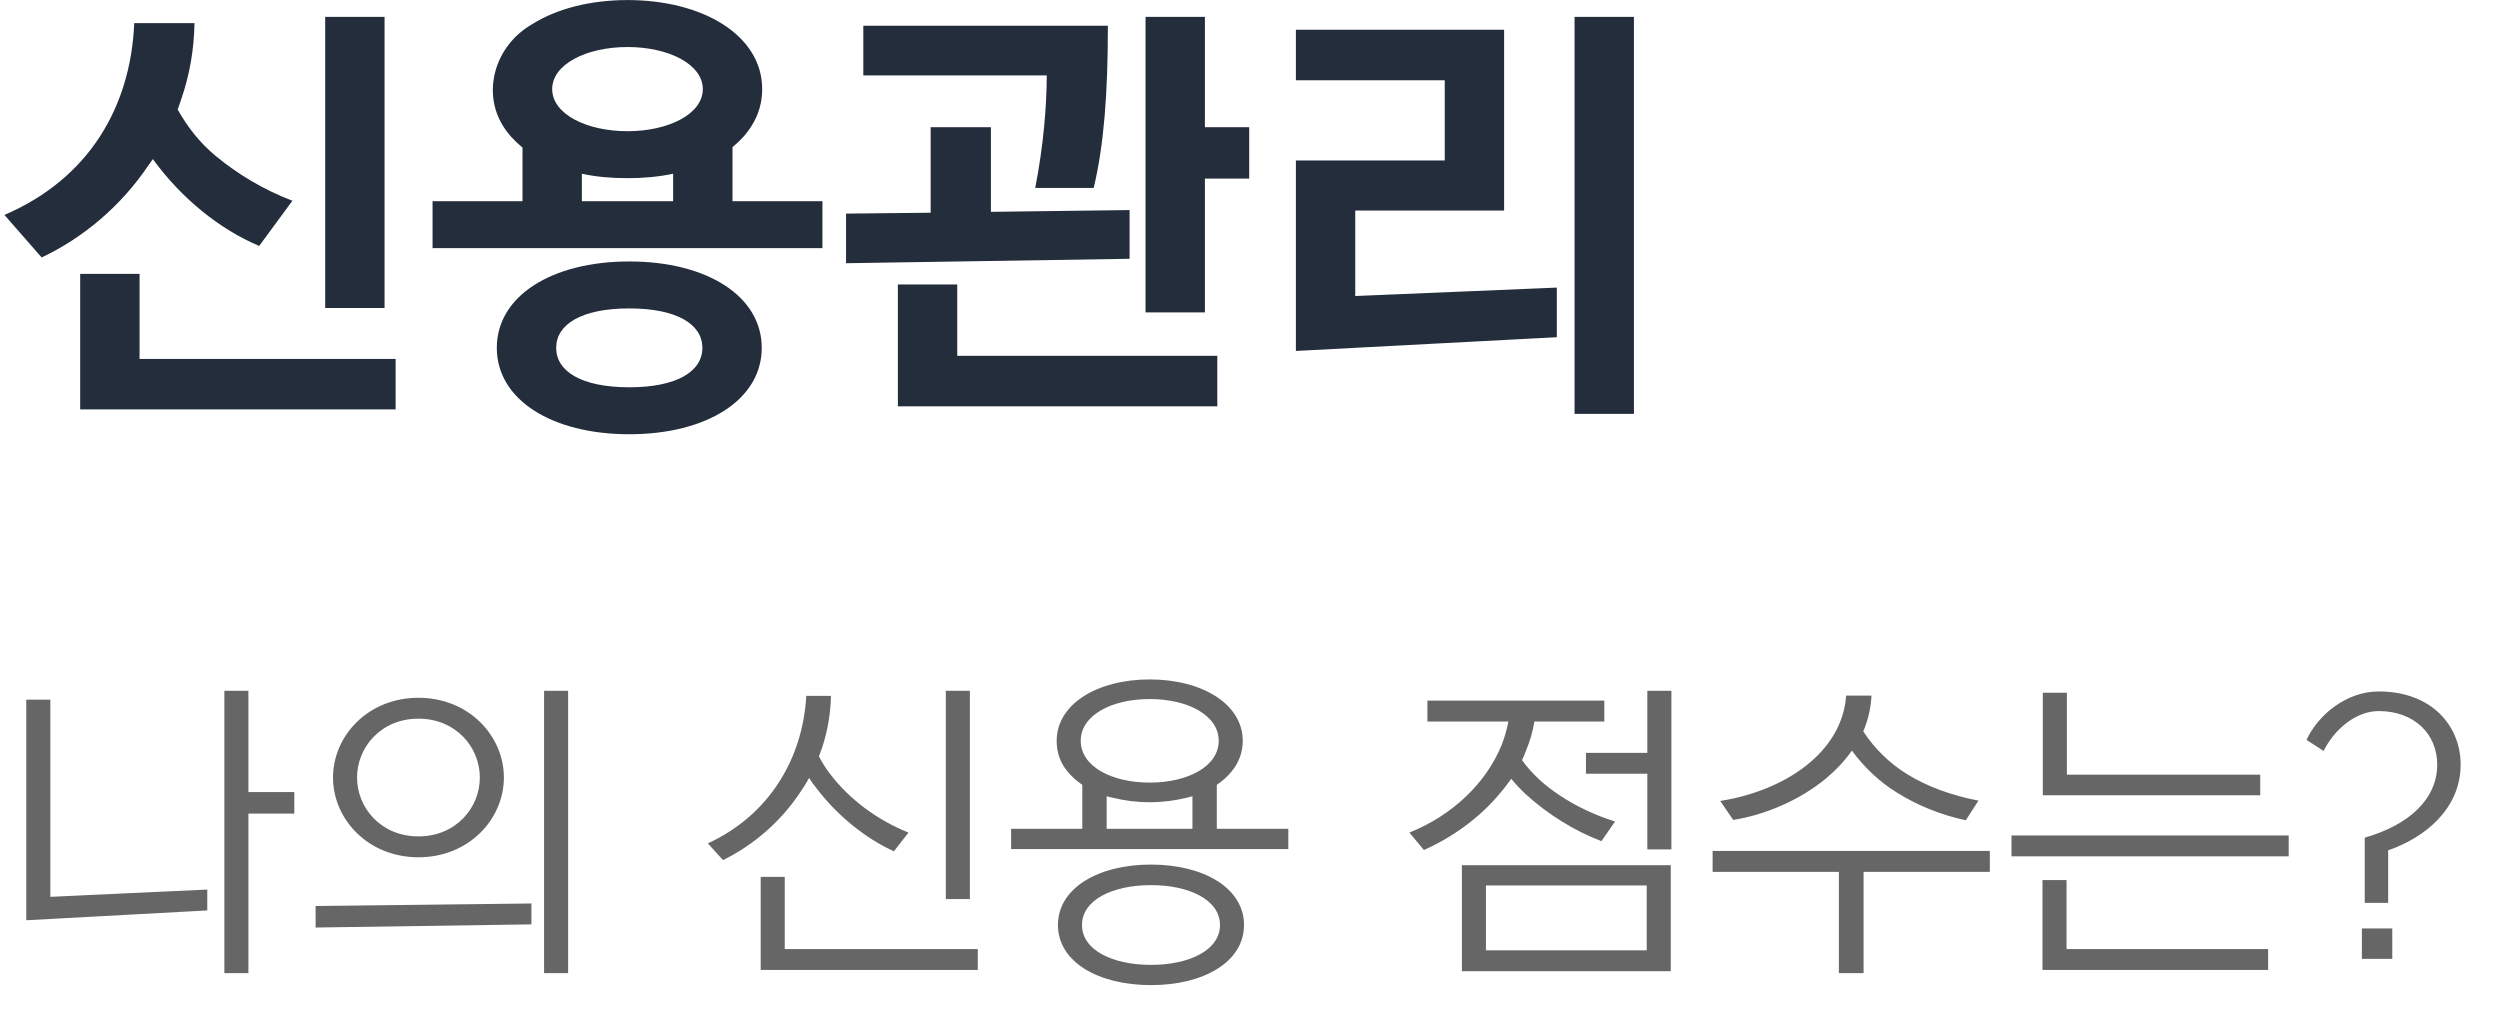 <svg width="79" height="32" viewBox="0 0 79 32" fill="none" xmlns="http://www.w3.org/2000/svg">
<path d="M9.24 6.344C8.33 5.994 7.532 5.518 6.818 4.93C6.328 4.524 5.936 4.034 5.614 3.46C5.656 3.362 5.684 3.25 5.726 3.138C5.992 2.368 6.132 1.57 6.146 0.73H4.242C4.13 3.376 2.814 5.644 0.14 6.792L1.316 8.136C2.646 7.506 3.836 6.498 4.69 5.224L4.83 5.028C5.726 6.26 6.93 7.24 8.19 7.772L9.24 6.344ZM2.534 8.654V12.938H12.502V11.342H4.41V8.654H2.534ZM12.152 9.732V0.534H10.276V9.732H12.152ZM25.989 7.842V6.358H23.147V4.65C23.385 4.454 23.595 4.23 23.749 3.978C23.973 3.628 24.085 3.236 24.085 2.816C24.085 1.122 22.223 0.002 19.829 0.002C18.639 0.002 17.575 0.282 16.805 0.772C15.643 1.444 15.223 2.9 15.895 3.978C16.049 4.23 16.259 4.454 16.511 4.664V6.358H13.669V7.842H25.989ZM19.885 8.262C17.435 8.262 15.699 9.354 15.699 10.992C15.699 12.63 17.435 13.722 19.885 13.722C22.335 13.722 24.071 12.63 24.071 10.992C24.071 9.354 22.335 8.262 19.885 8.262ZM19.829 1.486C21.131 1.486 22.209 2.032 22.209 2.816C22.209 3.6 21.131 4.146 19.829 4.146C18.527 4.146 17.449 3.6 17.449 2.816C17.449 2.032 18.527 1.486 19.829 1.486ZM19.885 12.238C18.373 12.238 17.575 11.734 17.575 10.992C17.575 10.25 18.373 9.746 19.885 9.746C21.397 9.746 22.195 10.25 22.195 10.992C22.195 11.734 21.397 12.238 19.885 12.238ZM19.829 5.63C20.333 5.63 20.809 5.588 21.271 5.49V6.358H18.387V5.49C18.835 5.588 19.311 5.63 19.829 5.63ZM28.373 8.99V12.84H38.467V11.244H30.249V8.99H28.373ZM38.075 9.872V5.644H39.475V4.02H38.075V0.534H36.199V9.872H38.075ZM35.695 8.178V6.638L31.313 6.694V4.02H29.409V6.722L26.735 6.75V8.318L35.695 8.178ZM34.561 5.938C34.883 4.594 35.009 2.956 35.009 0.814H27.281V2.382H33.077C33.077 3.292 32.979 4.594 32.713 5.938H34.561ZM49.196 10.656V9.088L42.826 9.354V6.652H47.53V0.94H40.95V2.536H45.654V5.07H40.95V11.09L49.196 10.656ZM51.632 13.078V0.534H49.756V13.078H51.632Z" fill="#242D3C"/>
<path d="M7.85 30.75V25.71H9.3V25.03H7.85V21.83H7.09V30.75H7.85ZM0.83 22.11V29.08L6.55 28.77V28.11L1.59 28.34V22.11H0.83ZM17.953 30.75V21.83H17.193V30.75H17.953ZM16.793 29.21V28.55L9.973 28.63V29.31L16.793 29.21ZM13.223 22.05C11.623 22.05 10.523 23.26 10.523 24.57C10.523 25.88 11.623 27.09 13.223 27.09C14.823 27.09 15.923 25.88 15.923 24.57C15.923 23.26 14.823 22.05 13.223 22.05ZM13.223 26.43C12.043 26.43 11.283 25.53 11.283 24.57C11.283 23.61 12.043 22.71 13.223 22.71C14.403 22.71 15.163 23.61 15.163 24.57C15.163 25.53 14.403 26.43 13.223 26.43ZM28.708 26.31C27.718 25.91 26.838 25.26 26.218 24.44C26.088 24.27 25.978 24.09 25.878 23.9L25.978 23.63C26.148 23.11 26.248 22.56 26.258 21.99H25.478C25.368 23.99 24.288 25.77 22.368 26.65L22.848 27.18C23.818 26.7 24.658 25.97 25.258 25.08C25.368 24.92 25.478 24.75 25.568 24.58C25.638 24.7 25.728 24.82 25.818 24.93C26.468 25.78 27.358 26.5 28.248 26.9L28.708 26.31ZM30.898 30.65V29.99H24.798V27.71H24.038V30.65H30.898ZM30.648 28.41V21.83H29.888V28.41H30.648ZM36.331 21.47C34.671 21.47 33.391 22.25 33.391 23.41C33.391 23.7 33.461 23.97 33.611 24.21C33.761 24.44 33.951 24.63 34.201 24.8V26.19H31.951V26.83H40.711V26.19H38.451V24.8C38.701 24.63 38.891 24.44 39.041 24.21C39.191 23.97 39.271 23.7 39.271 23.41C39.271 22.25 37.991 21.47 36.331 21.47ZM36.371 27.32C34.711 27.32 33.431 28.06 33.431 29.23C33.431 30.4 34.711 31.13 36.371 31.13C38.031 31.13 39.311 30.4 39.311 29.23C39.311 28.06 38.031 27.32 36.371 27.32ZM36.331 24.73C35.111 24.73 34.151 24.21 34.151 23.41C34.151 22.61 35.111 22.09 36.331 22.09C37.551 22.09 38.511 22.61 38.511 23.41C38.511 24.21 37.551 24.73 36.331 24.73ZM36.371 30.49C35.151 30.49 34.191 30.02 34.191 29.23C34.191 28.44 35.151 27.97 36.371 27.97C37.591 27.97 38.551 28.44 38.551 29.23C38.551 30.02 37.591 30.49 36.371 30.49ZM35.171 25.21C35.531 25.3 35.921 25.35 36.331 25.35C36.741 25.35 37.131 25.3 37.491 25.21L37.681 25.16V26.19H34.971V25.16C35.031 25.18 35.101 25.2 35.171 25.21ZM46.196 27.34V30.69H52.796V27.34H46.196ZM46.956 27.98H52.036V30.03H46.956V27.98ZM50.696 22.14H45.106V22.8H47.666C47.616 23.05 47.546 23.3 47.456 23.53C46.966 24.75 45.886 25.77 44.536 26.31L44.996 26.86C45.876 26.47 46.756 25.85 47.406 25.06C47.536 24.91 47.646 24.76 47.756 24.61C47.896 24.78 48.046 24.94 48.206 25.09C48.906 25.73 49.756 26.26 50.606 26.58L51.036 25.96C50.406 25.76 49.826 25.49 49.296 25.14C48.796 24.81 48.396 24.44 48.096 24.02C48.136 23.93 48.176 23.85 48.206 23.76C48.336 23.45 48.436 23.13 48.486 22.8H50.696V22.14ZM50.116 24.45H52.056V26.84H52.816V21.83H52.056V23.79H50.116V24.45ZM58.889 30.75V27.55H62.879V26.89H54.119V27.55H58.109V30.75H58.889ZM62.519 25.3C61.649 25.13 60.889 24.85 60.259 24.46C59.699 24.11 59.239 23.66 58.879 23.11C59.029 22.76 59.119 22.38 59.139 21.98H58.339C58.209 23.79 56.389 24.99 54.359 25.31L54.769 25.91C55.779 25.75 56.859 25.29 57.689 24.61C58.009 24.34 58.289 24.05 58.519 23.72C58.929 24.27 59.399 24.71 59.949 25.05C60.609 25.46 61.329 25.75 62.119 25.92L62.519 25.3ZM63.563 26.4V27.06H72.323V26.4H63.563ZM71.673 30.65V29.99H65.303V27.81H64.543V30.65H71.673ZM64.553 21.89V25.13H71.423V24.48H65.313V21.89H64.553ZM77.756 24.16C77.756 22.95 76.856 21.85 75.166 21.85C74.156 21.85 73.256 22.58 72.886 23.38L73.426 23.73C73.776 23.03 74.456 22.47 75.166 22.47C76.296 22.47 77.016 23.2 77.016 24.16C77.016 25.23 76.156 26.06 74.726 26.47V28.53H75.466V26.87C76.626 26.47 77.756 25.56 77.756 24.16ZM74.636 29.34H75.596V30.3H74.636V29.34Z" fill="#666666"/>
</svg>
